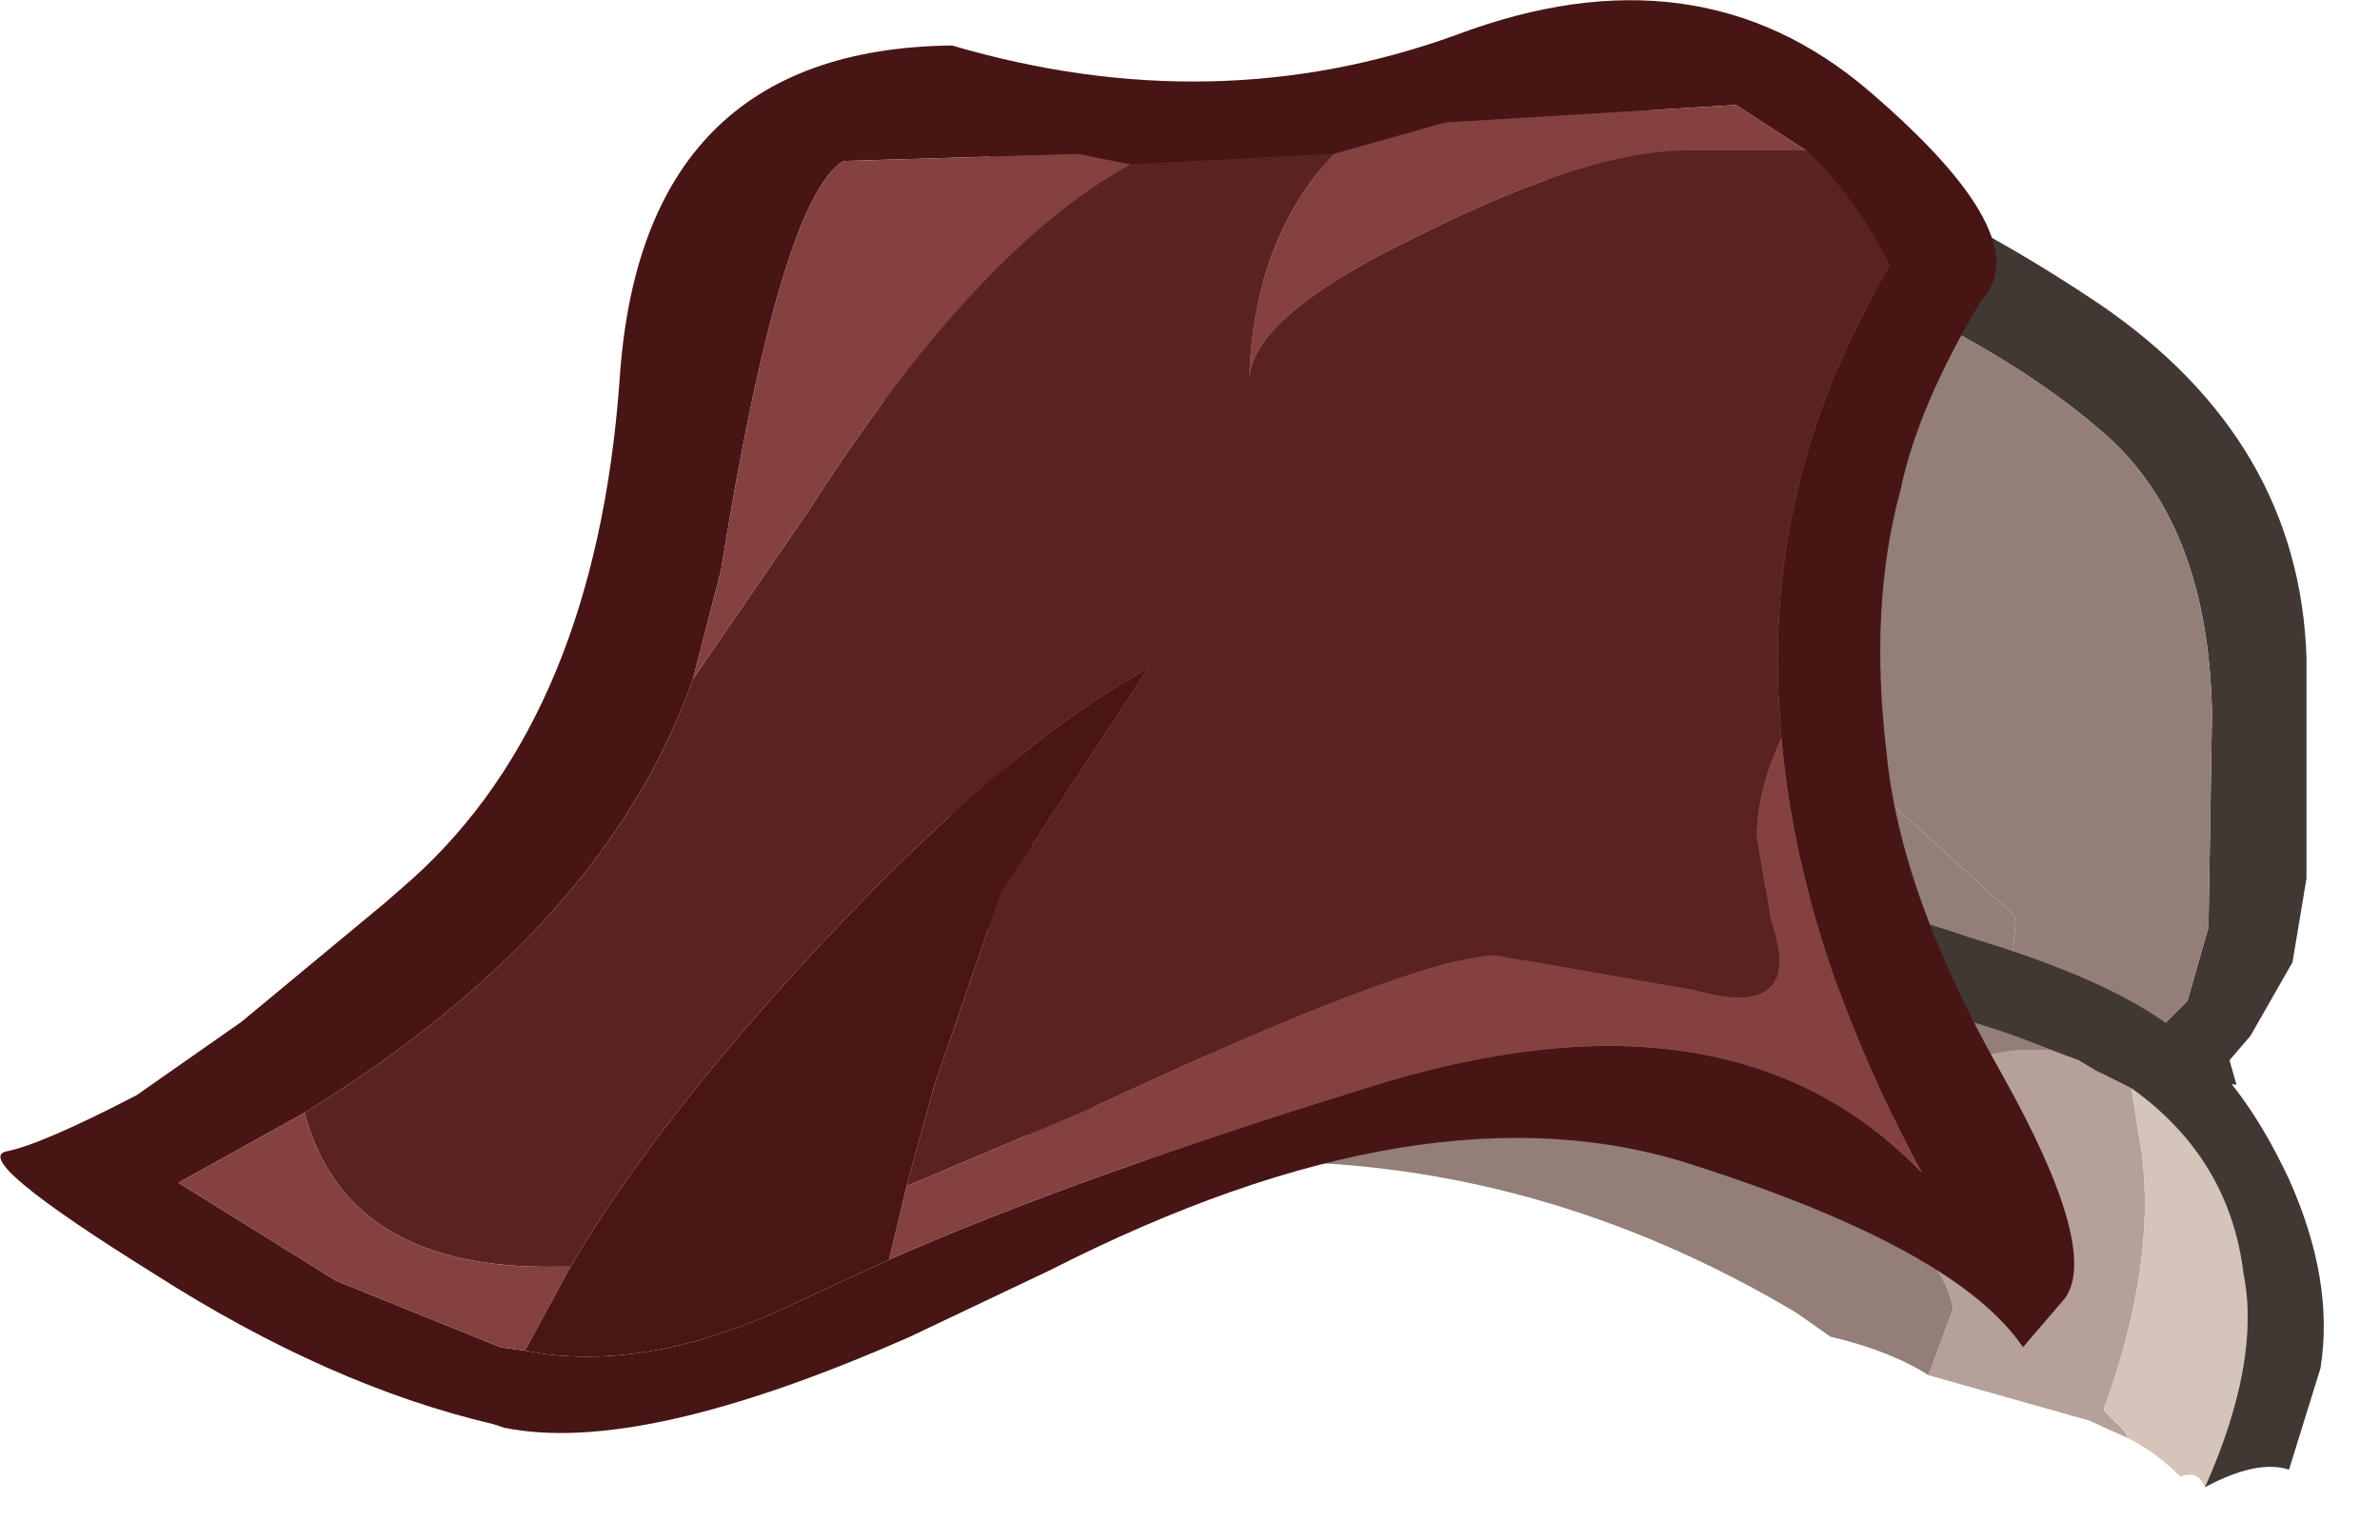 <?xml version="1.0" encoding="utf-8"?>
<svg version="1.1" id="Layer_1"
xmlns="http://www.w3.org/2000/svg"
xmlns:xlink="http://www.w3.org/1999/xlink"
xmlns:author="http://www.sothink.com"
width="34px" height="22px"
xml:space="preserve">
<g id="1721" transform="matrix(1, 0, 0, 1, 14.15, -1.8)">
<path style="fill:#413733;fill-opacity:1" d="M16.5,16.7L17.1 16.1L17.4 15.05L17.45 12Q17.4 9.2 15.8 7.9Q14.4 6.7 11.8 5.6L11 5.3L9.9 4.9Q7.4 4.1 5.6 4.15L2.2 4.6Q1 5 0.4 6.35L0 7.7L-0.15 9.55Q-0.15 11.4 0.7 14.25L1.55 16.9L0.8 17.1Q-0.95 13.25 -1.4 9.7L-1.55 8.15Q-1.5 3.4 2.7 3L9.95 3.4L10.8 3.65Q13.4 4.5 15.85 6.15Q18.7 8.1 18.8 11.2L18.8 14.35L18.6 15.55L18 16.6L17.7 16.95L17.8 17.3L17.35 17.25L15.95 17.1L16.5 16.7" />
<path style="fill:#937E78;fill-opacity:1" d="M14.6,15.5L14.65 14.9L12.45 12.9Q9.6 9.95 9.6 6.05L9.65 5.65Q9.7 5.25 9.9 4.9L11 5.3L11.8 5.6Q14.4 6.7 15.8 7.9Q17.4 9.2 17.45 12L17.4 15.05L17.1 16.1L16.5 16.7L15.95 17.1L13.85 18.3L13.7 18.4L13.45 18.5L14.3 17.95L14.4 17.2L14.5 16.9L14.6 15.5" />
<linearGradient
id="LinearGradID_1894" gradientUnits="userSpaceOnUse" gradientTransform="matrix(0.005, 0.005, -0.006, 0.006, 6.35, 12.35)" spreadMethod ="pad" x1="-819.2" y1="0" x2="819.2" y2="0" >
<stop  offset="0.004" style="stop-color:#B6A19A;stop-opacity:1" />
<stop  offset="1" style="stop-color:#937E78;stop-opacity:1" />
</linearGradient>
<path style="fill:url(#LinearGradID_1894) " d="M0.2,7.5Q2.2 5.75 5.2 5.75L8.35 5.65L9.65 5.65L9.6 6.05Q9.6 9.95 12.45 12.9L14.65 14.9L14.6 15.5L14.5 16.9L13.7 16.8L13 16.75L11.6 16.6L1.55 16.9L0.7 14.25Q-0.15 11.4 -0.15 9.55L0 7.7L0.2 7.5" />
<path style="fill:#D4C6C1;fill-opacity:1" d="M0,7.7L0.4 6.35Q1 5 2.2 4.6L5.6 4.15Q7.4 4.1 9.9 4.9Q9.7 5.25 9.65 5.65L8.35 5.65L5.2 5.75Q2.2 5.75 0.2 7.5L0 7.7" />
<path style="fill:#B6A19A;fill-opacity:1" d="M15.15,16.8L15.55 16.95L15.8 17.1L16.3 17.35L16.45 18.3Q16.65 19.9 15.9 21.95L16.2 22.25L16.25 22.35L15.7 22.1L13.4 21.45L13.75 20.5Q13.65 19.95 13.15 19.55L12.4 19.15L12.9 17.75Q13.4 16.95 14.65 16.8L15.15 16.8M3.25,18.4L3.15 18.4L1.7 18.35Q1.15 16.9 1.55 16L3.45 15.75Q2.95 16.85 3.25 18.4" />
<path style="fill:#937E78;fill-opacity:1" d="M14.65,16.8Q13.4 16.95 12.9 17.75L12.4 19.15L13.15 19.55Q13.65 19.95 13.75 20.5L13.4 21.45Q12.85 21.1 12 20.9L11.5 20.55Q8.05 18.5 4.25 18.4L3.25 18.4Q2.95 16.85 3.45 15.75Q7.1 15.35 9.85 15.65Q13.1 15.95 15.15 16.8L14.65 16.8" />
<path style="fill:#D4C4B9;fill-opacity:1" d="M16.2,22.25L15.9 21.95Q16.65 19.9 16.45 18.3L16.3 17.35Q17.7 18.35 17.9 20Q18.15 21.25 17.35 23.05Q17.25 22.8 17 22.9Q16.65 22.55 16.25 22.35L16.2 22.25" />
<path style="fill:#413733;fill-opacity:1" d="M17.9,20Q17.7 18.35 16.3 17.35L15.8 17.1L15.55 16.95L15.15 16.8Q13.1 15.95 9.85 15.65Q7.1 15.35 3.45 15.75L1.55 16Q1.15 16.9 1.7 18.35L0.65 18.25Q-0.35 16.25 0.8 15.05L1.9 14.45L2.15 14.4L4.9 14.25Q7.2 14.1 9.05 14.25Q12 14.5 14 15.2Q16 15.8 16.9 16.5Q17.85 17.15 18.55 18.65Q19.2 20.1 19 21.35L18.55 22.8Q18.1 22.65 17.35 23.05Q18.15 21.25 17.9 20" />
<path style="fill:#481515;fill-opacity:1" d="M10.65,3.3L6.5 3.55L4.9 4L2 4.15L1.25 4L-2.1 4.1Q-3 4.65 -3.85 9.95L-4.25 11.5Q-5.5 15.05 -9.8 17.7L-11.6 18.7L-9.35 20.1L-7 21.05L-6.65 21.1L-6.35 21.15Q-4.7 21.35 -2.75 20.4L-1.45 19.8Q1.15 18.65 5.35 17.35Q10.55 15.7 13.3 18.55Q11.55 15.3 11.3 12.35Q10.95 8.75 12.85 5.6Q12.35 4.6 11.65 3.95L10.65 3.3M14.15,6.1Q13.25 7.6 13 8.8Q12.55 10.45 12.8 12.55Q13 14.6 14.45 17.15Q15.85 19.65 15.35 20.35L14.75 21.05Q13.8 19.65 10.05 18.45Q6.25 17.2 0.85 19.95L-1.15 20.9Q-5 22.6 -6.95 22.2L-7.1 22.15Q-9.45 21.6 -11.95 20Q-14.6 18.35 -14.05 18.25Q-13.55 18.15 -12.2 17.45L-10.7 16.4L-8.65 14.7L-8.25 14.35Q-5.65 12 -5.3 7.25Q-5 2.5 -0.55 2.45Q3.2 3.55 6.65 2.3Q10.1 1 12.55 3.1Q15 5.2 14.15 6.1" />
<path style="fill:#5B2222;fill-opacity:1" d="M-9.8,17.7Q-5.5 15.05 -4.25 11.5L-2.6 9.1Q-0.2 5.35 2 4.15L4.9 4Q3.75 5.25 3.7 7.2Q3.75 6.3 6.15 5.15Q8.55 3.95 9.95 3.95L11.65 3.95Q12.35 4.6 12.85 5.6Q10.95 8.75 11.3 12.35Q10.95 13.1 10.95 13.75L11.15 14.95Q11.65 16.4 10.05 15.95L7.2 15.45Q6 15.5 1.4 17.65L-1.2 18.75L-0.8 17.3L0.15 14.55L2.25 11.35Q-0.1 12.65 -3.2 16.15Q-5 18.2 -6 19.9L-6.2 19.9Q-9.2 19.95 -9.8 17.7" />
<path style="fill:#854040;fill-opacity:1" d="M-1.2,18.75L1.4 17.65Q6 15.5 7.2 15.45L10.05 15.95Q11.65 16.4 11.15 14.95L10.95 13.75Q10.95 13.1 11.3 12.35Q11.55 15.3 13.3 18.55Q10.55 15.7 5.35 17.35Q1.15 18.65 -1.45 19.8L-1.2 18.75M-6.2,19.9L-6 19.9L-6.65 21.1L-7 21.05L-9.35 20.1L-11.6 18.7L-9.8 17.7Q-9.2 19.95 -6.2 19.9M-2.6,9.1L-4.25 11.5L-3.85 9.95Q-3 4.65 -2.1 4.1L1.25 4L2 4.15Q-0.2 5.35 -2.6 9.1M4.9,4L6.5 3.55L10.65 3.3L11.65 3.95L9.95 3.95Q8.55 3.95 6.15 5.15Q3.75 6.3 3.7 7.2Q3.75 5.25 4.9 4" />
<path style="fill:#4A1515;fill-opacity:1" d="M-6,19.9Q-5 18.2 -3.2 16.15Q-0.1 12.65 2.25 11.35L0.15 14.55L-0.8 17.3L-1.2 18.75L-1.45 19.8L-2.75 20.4Q-4.7 21.35 -6.35 21.15L-6.65 21.1L-6 19.9" />
</g>
</svg>
